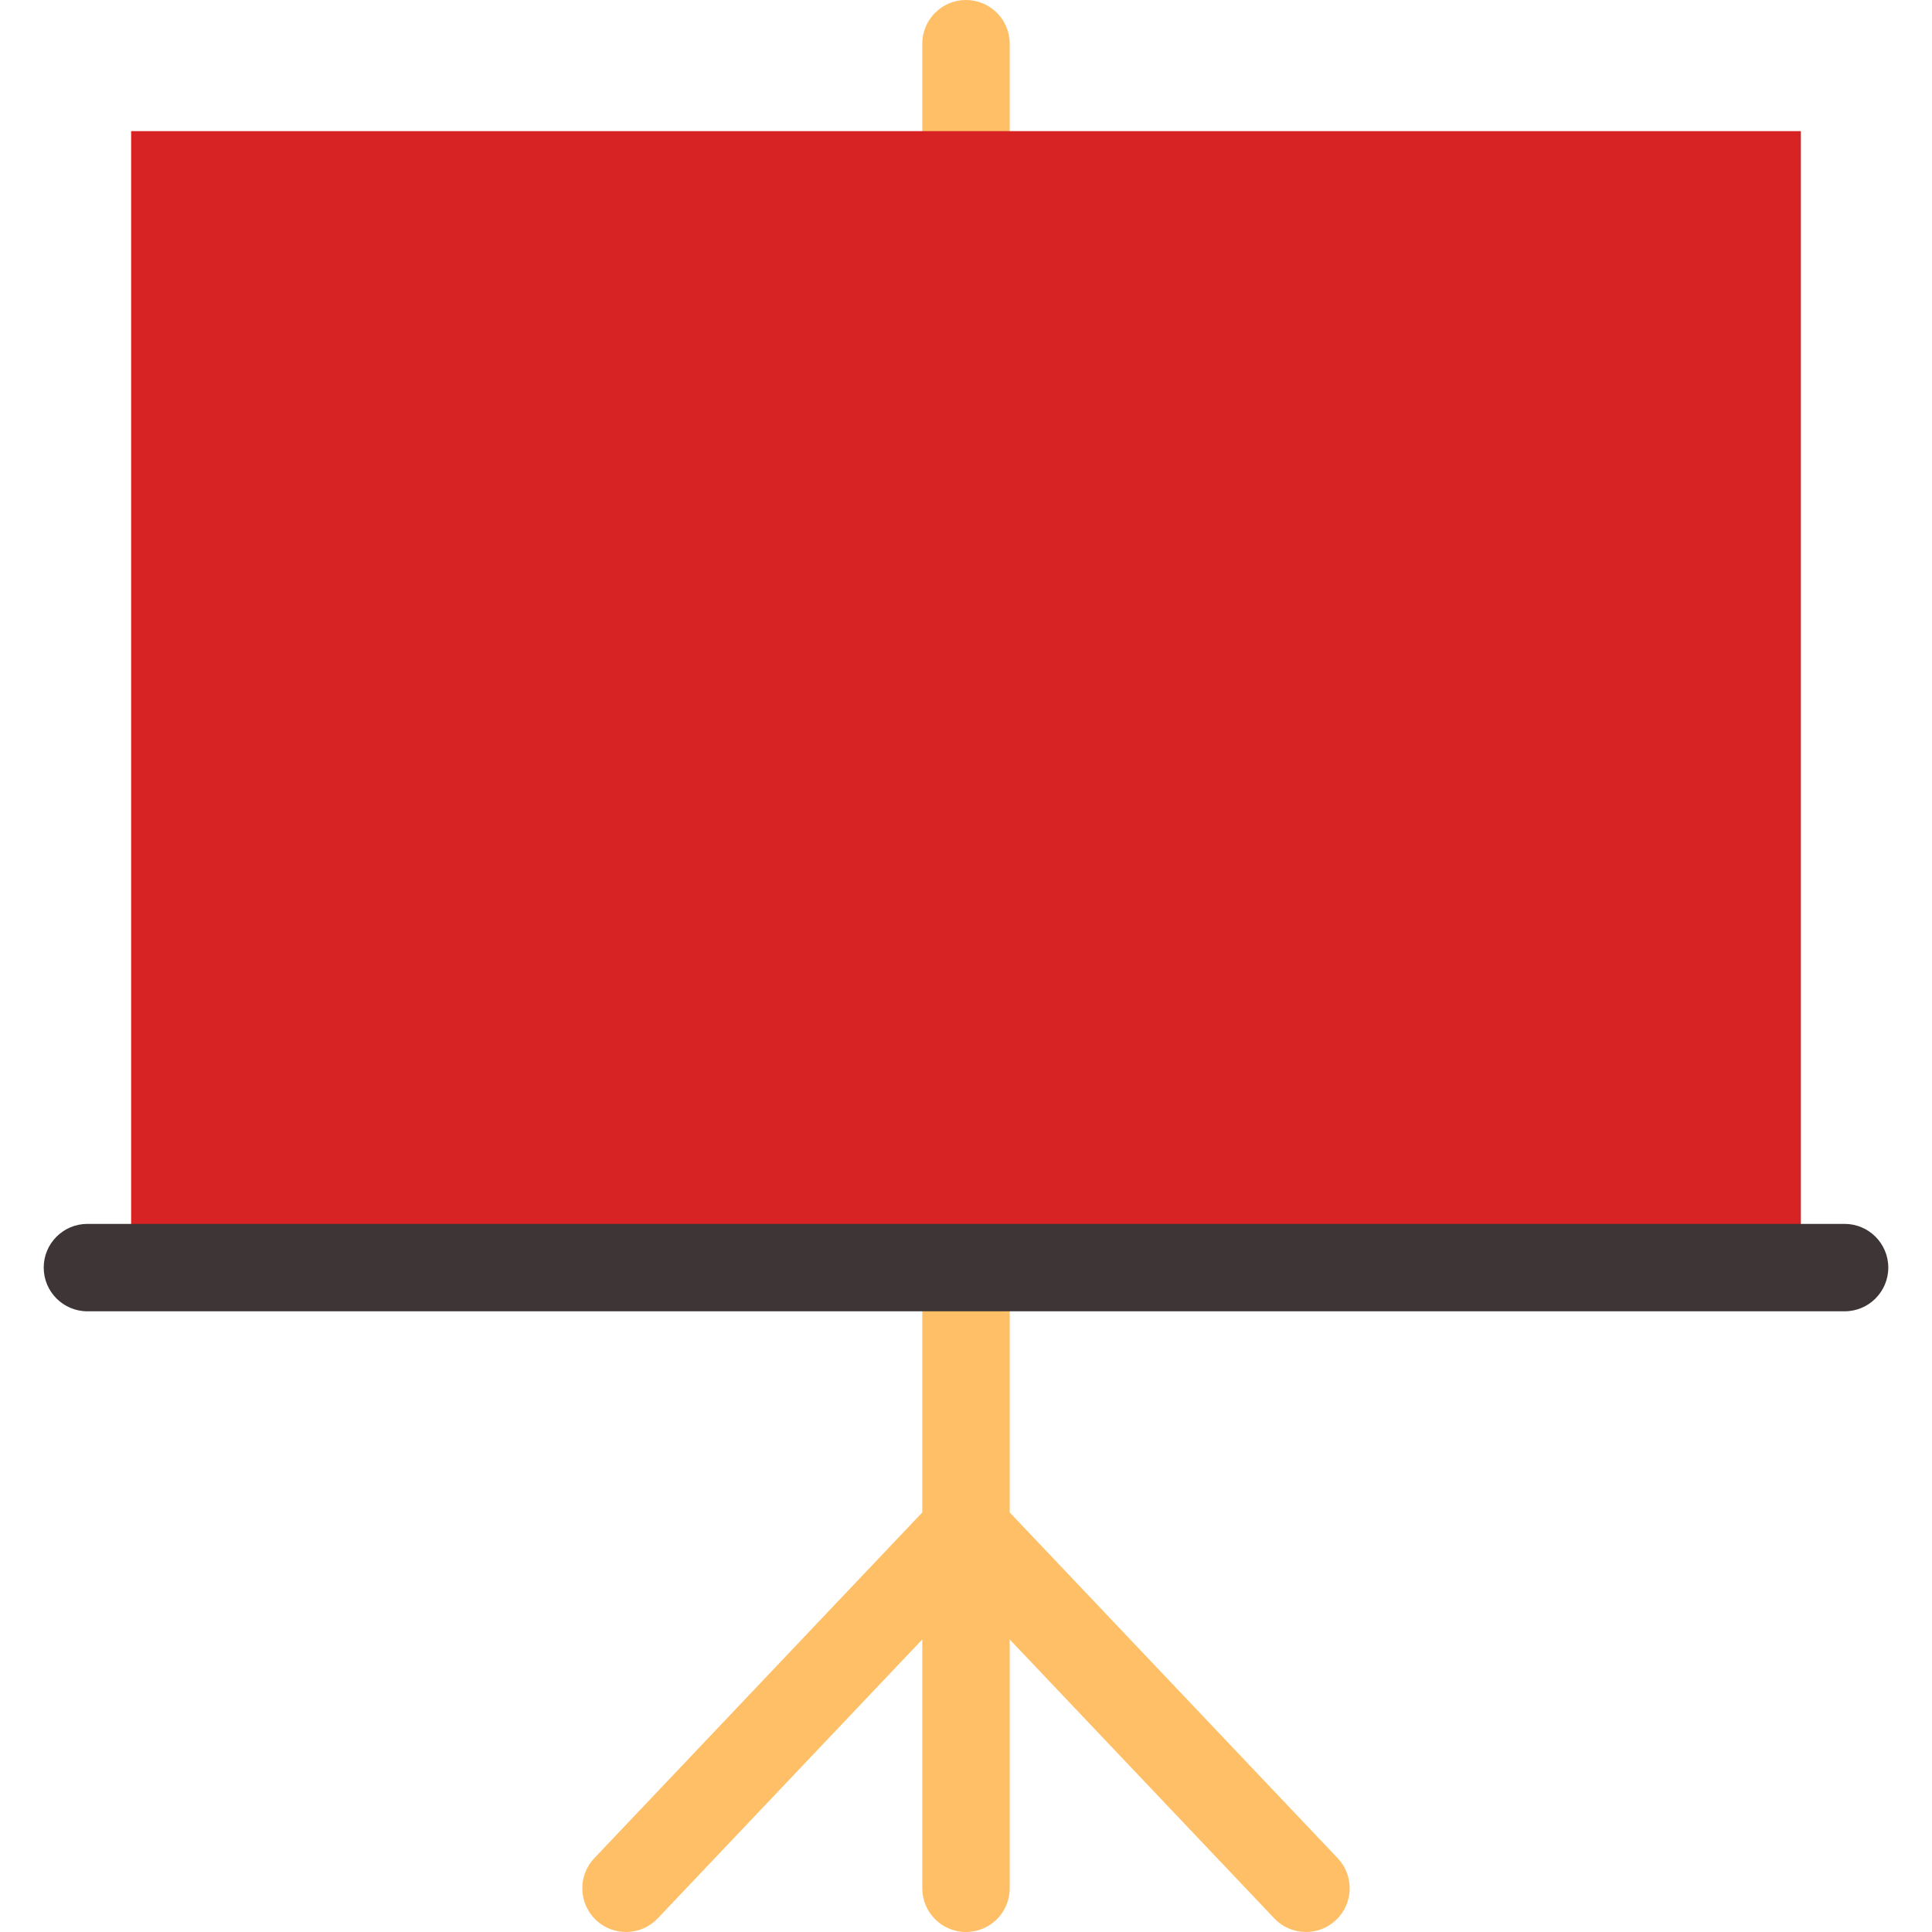 <svg id="SvgjsSvg1053" width="288" height="288" xmlns="http://www.w3.org/2000/svg" version="1.1" xmlns:xlink="http://www.w3.org/1999/xlink" xmlns:svgjs="http://svgjs.com/svgjs"><defs id="SvgjsDefs1054"></defs><g id="SvgjsG1055"><svg xmlns="http://www.w3.org/2000/svg" enable-background="new 0 0 512.001 512.001" viewBox="0 0 512.001 512.001" width="288" height="288"><path fill="#ffbf66" d="M354.505,492.444l-86.921-91.634V11.584C267.584,5.187,262.397,0,256,0
	c-6.397,0-11.584,5.187-11.584,11.584V400.81l-86.921,91.634c-4.403,4.642-4.21,11.973,0.432,16.376
	c4.64,4.405,11.974,4.21,16.376-0.432l70.113-73.914v65.943c0,6.397,5.187,11.584,11.584,11.584c6.397,0,11.584-5.187,11.584-11.584
	v-65.943l70.113,73.914c2.277,2.401,5.338,3.612,8.406,3.612c2.862,0,5.729-1.054,7.97-3.18
	C358.714,504.417,358.908,497.086,354.505,492.444z" class="color181818 svgShape"></path><rect width="442.498" height="301.176" x="34.752" y="34.751" fill="#d72323" class="colorbec8d6 svgShape"></rect><path fill="#3e3636" d="M488.833,347.511H23.168c-6.397,0-11.584-5.187-11.584-11.584c0-6.397,5.187-11.584,11.584-11.584
	h465.665c6.397,0,11.584,5.187,11.584,11.584C500.417,342.324,495.231,347.511,488.833,347.511z" class="color4c5870 svgShape"></path></svg></g></svg>